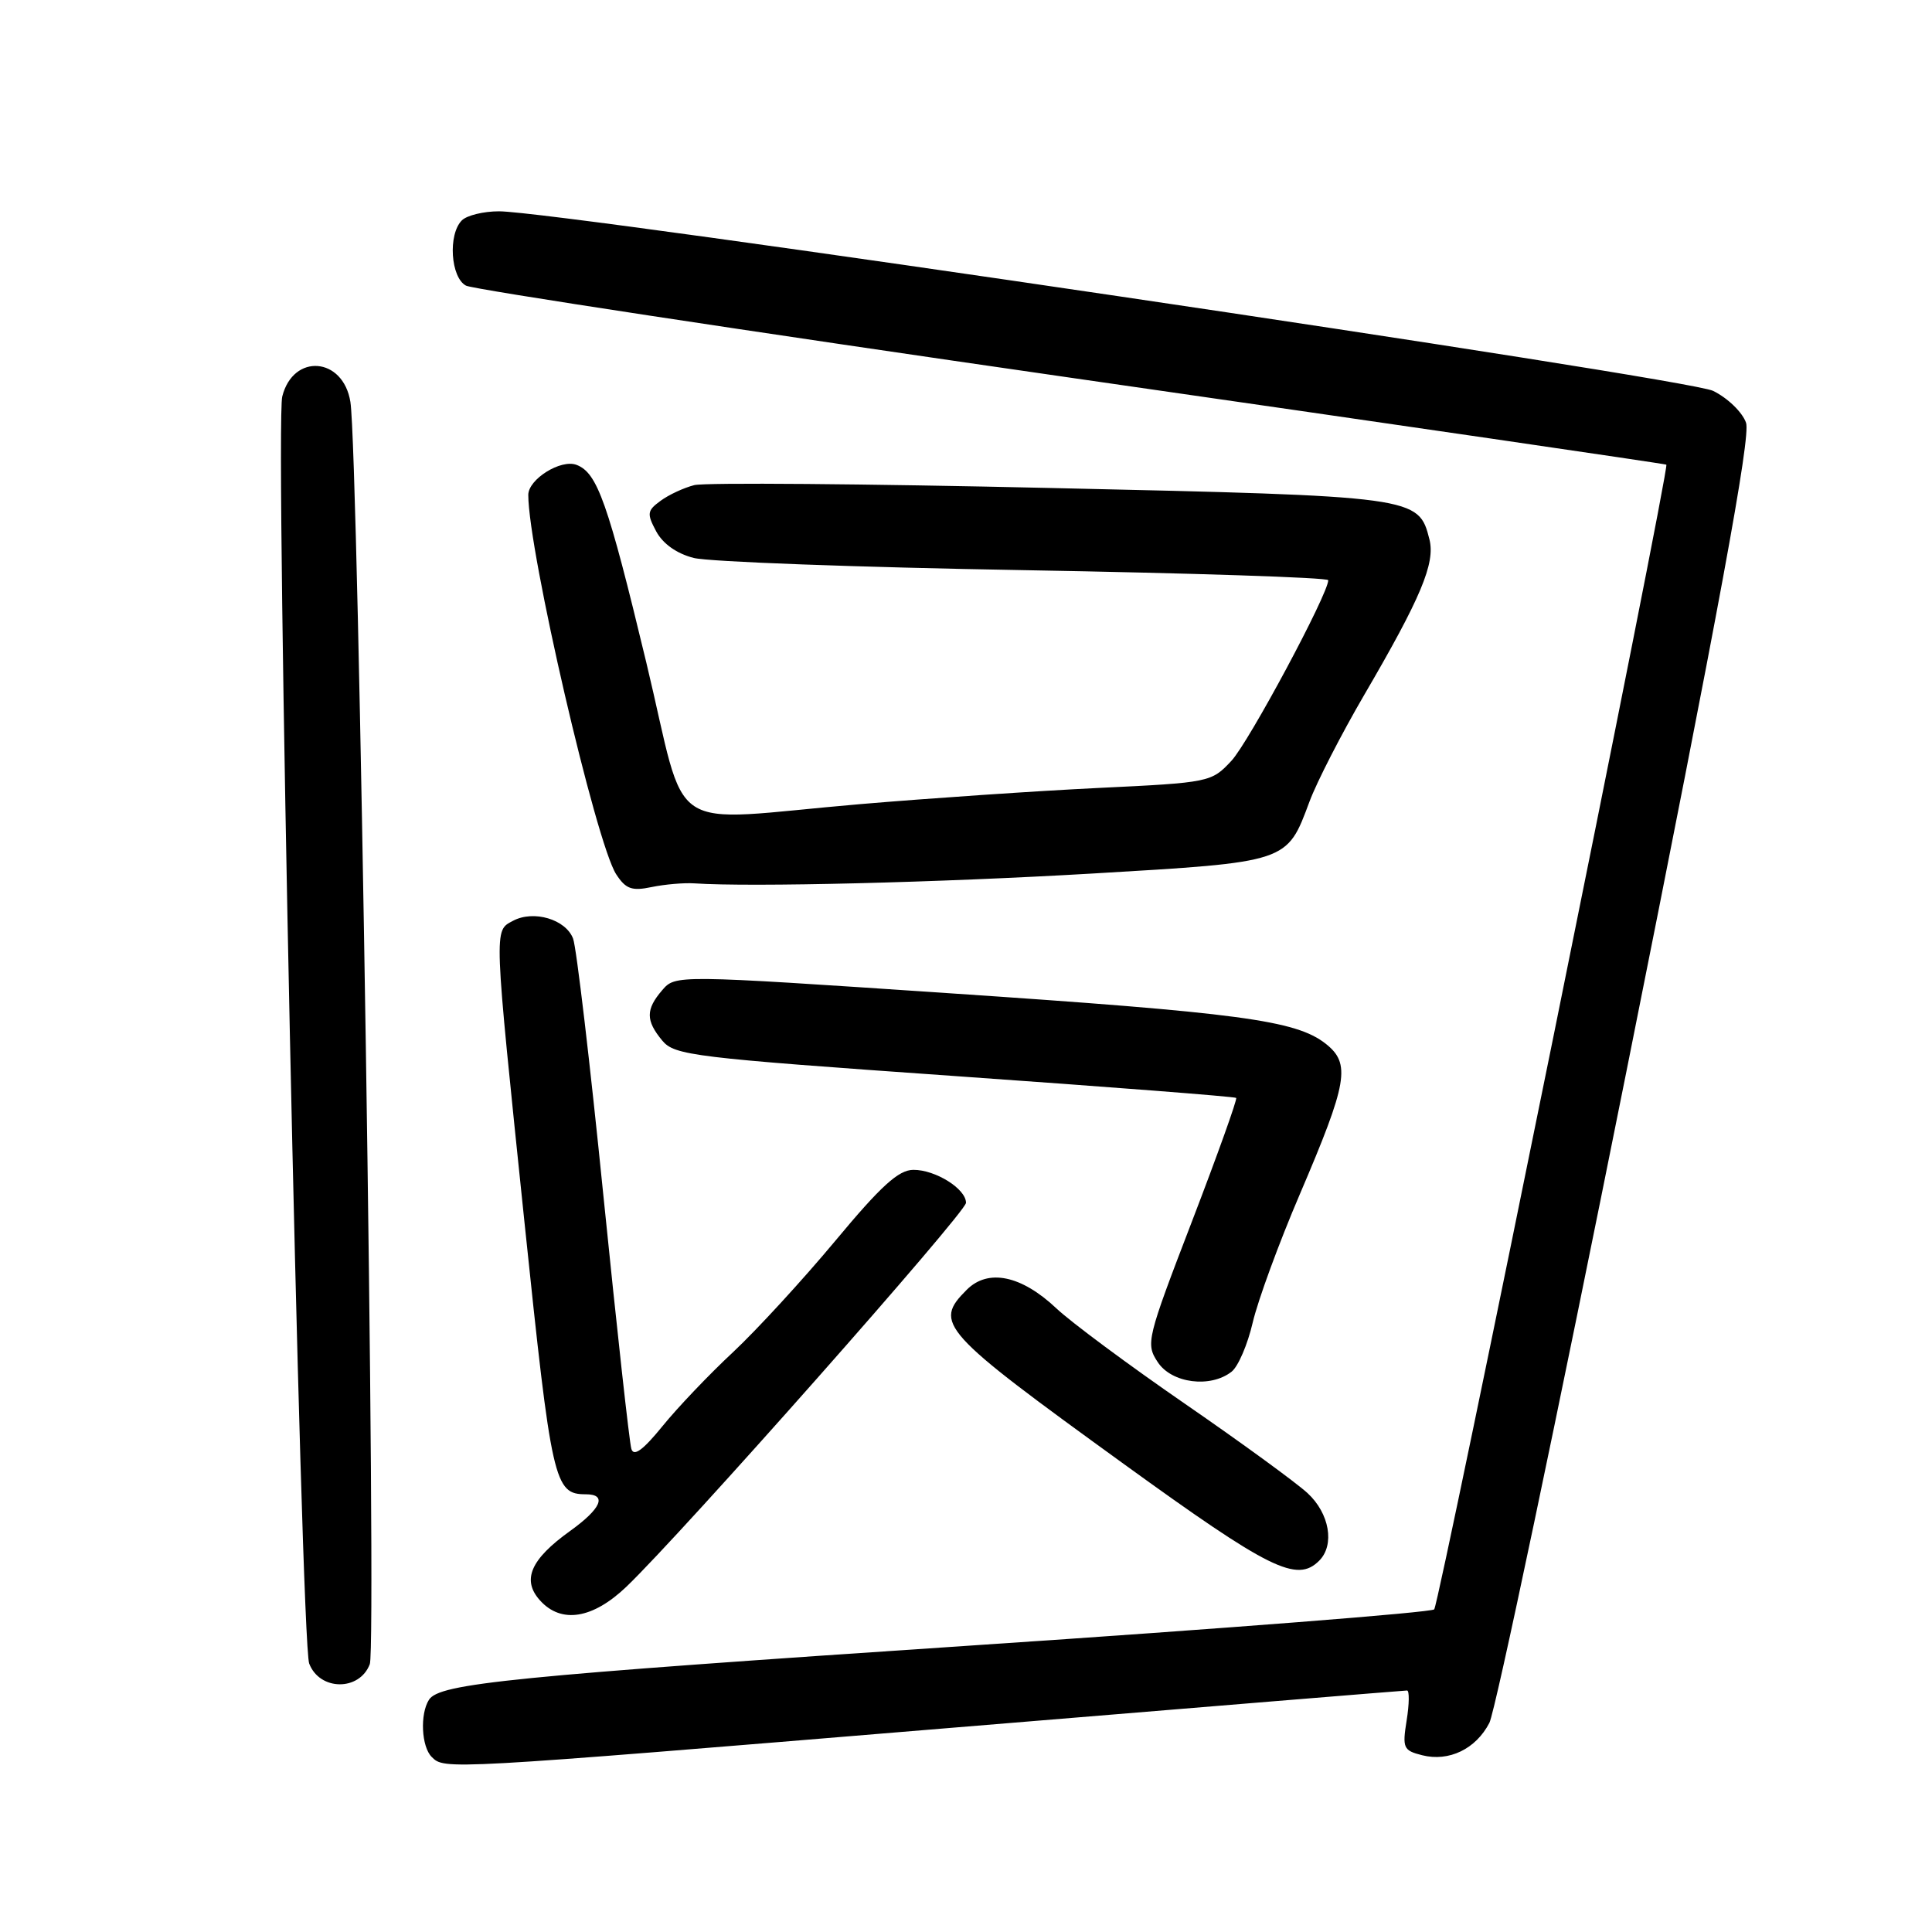 <?xml version="1.0" encoding="UTF-8" standalone="no"?>
<!DOCTYPE svg PUBLIC "-//W3C//DTD SVG 1.1//EN" "http://www.w3.org/Graphics/SVG/1.1/DTD/svg11.dtd" >
<svg xmlns="http://www.w3.org/2000/svg" xmlns:xlink="http://www.w3.org/1999/xlink" version="1.1" viewBox="0 0 256 256">
 <g >
 <path fill="currentColor"
d=" M 125.40 229.00 C 158.65 226.25 186.12 224.00 186.44 224.00 C 186.76 224.00 186.74 225.78 186.39 227.95 C 185.80 231.63 185.95 231.95 188.45 232.58 C 192.00 233.47 195.56 231.75 197.35 228.29 C 198.14 226.76 206.31 187.93 215.50 142.02 C 227.86 80.29 232.00 57.87 231.36 56.02 C 230.88 54.63 228.92 52.73 226.99 51.79 C 223.51 50.09 74.12 28.00 66.12 28.00 C 64.07 28.00 61.86 28.54 61.20 29.20 C 59.34 31.06 59.71 36.78 61.75 37.85 C 62.71 38.35 98.83 43.85 142.00 50.07 C 185.18 56.28 220.64 61.46 220.80 61.57 C 221.28 61.89 190.75 212.40 190.04 213.25 C 189.69 213.65 162.43 215.79 129.45 217.99 C 67.66 222.12 58.21 223.06 56.84 225.23 C 55.63 227.13 55.84 231.44 57.20 232.80 C 58.91 234.51 58.70 234.52 125.40 229.00 Z  M 49.00 220.51 C 49.94 218.04 47.51 60.10 46.43 53.26 C 45.48 47.30 38.85 46.77 37.40 52.54 C 36.43 56.40 39.86 217.50 40.97 220.43 C 42.35 224.05 47.63 224.11 49.00 220.51 Z  M 83.00 210.25 C 90.31 203.26 128.00 160.66 128.00 159.38 C 128.00 157.53 123.96 155.00 121.03 155.01 C 119.06 155.02 116.75 157.12 110.67 164.43 C 106.36 169.60 100.27 176.23 97.13 179.17 C 93.98 182.10 89.77 186.52 87.77 188.99 C 85.20 192.15 83.98 193.04 83.66 191.99 C 83.40 191.17 81.74 176.10 79.96 158.50 C 78.19 140.90 76.38 125.54 75.94 124.38 C 74.98 121.82 70.71 120.55 67.98 122.01 C 65.42 123.38 65.39 122.44 69.50 162.00 C 73.10 196.54 73.43 198.00 77.63 198.00 C 80.49 198.00 79.67 199.90 75.53 202.87 C 70.29 206.63 69.11 209.36 71.56 212.07 C 74.37 215.18 78.54 214.51 83.00 210.25 Z  M 174.80 206.80 C 176.89 204.71 176.17 200.53 173.25 197.84 C 171.74 196.45 164.43 191.12 157.00 186.00 C 149.57 180.88 141.92 175.20 139.98 173.37 C 135.34 168.99 130.93 168.07 128.10 170.90 C 123.65 175.35 124.58 176.37 148.89 193.97 C 168.27 208.00 171.84 209.76 174.80 206.80 Z  M 163.20 181.75 C 164.07 181.06 165.32 178.14 165.99 175.25 C 166.66 172.36 169.46 164.71 172.23 158.25 C 178.59 143.38 179.01 140.94 175.65 138.29 C 171.70 135.19 164.23 134.19 125.50 131.59 C 89.50 129.17 89.50 129.17 87.75 131.20 C 85.55 133.75 85.55 135.23 87.75 137.88 C 89.39 139.85 91.80 140.14 126.50 142.58 C 146.85 144.01 163.64 145.31 163.80 145.48 C 163.97 145.64 161.33 153.02 157.93 161.87 C 151.95 177.43 151.80 178.05 153.40 180.48 C 155.24 183.30 160.40 183.96 163.20 181.75 Z  M 92.00 117.05 C 99.57 117.56 124.38 116.94 144.71 115.75 C 170.82 114.21 170.49 114.32 173.52 106.20 C 174.48 103.62 177.74 97.27 180.76 92.09 C 188.27 79.23 190.20 74.63 189.41 71.48 C 187.97 65.78 187.75 65.75 139.17 64.66 C 114.60 64.10 93.38 63.93 92.00 64.28 C 90.62 64.63 88.61 65.56 87.53 66.36 C 85.75 67.66 85.69 68.05 86.95 70.41 C 87.83 72.05 89.67 73.36 91.92 73.93 C 93.89 74.44 113.61 75.17 135.75 75.55 C 157.89 75.94 176.00 76.53 176.00 76.88 C 176.01 78.68 165.47 98.35 163.17 100.81 C 160.52 103.65 160.32 103.70 145.50 104.41 C 137.25 104.81 123.08 105.78 114.00 106.55 C 87.53 108.81 91.28 111.29 85.63 87.75 C 80.53 66.55 79.16 62.66 76.40 61.60 C 74.32 60.80 70.00 63.50 70.00 65.58 C 70.00 73.01 78.97 111.73 81.65 115.85 C 82.92 117.80 83.72 118.09 86.34 117.54 C 88.08 117.18 90.62 116.96 92.00 117.05 Z "/>
</g>
</svg>